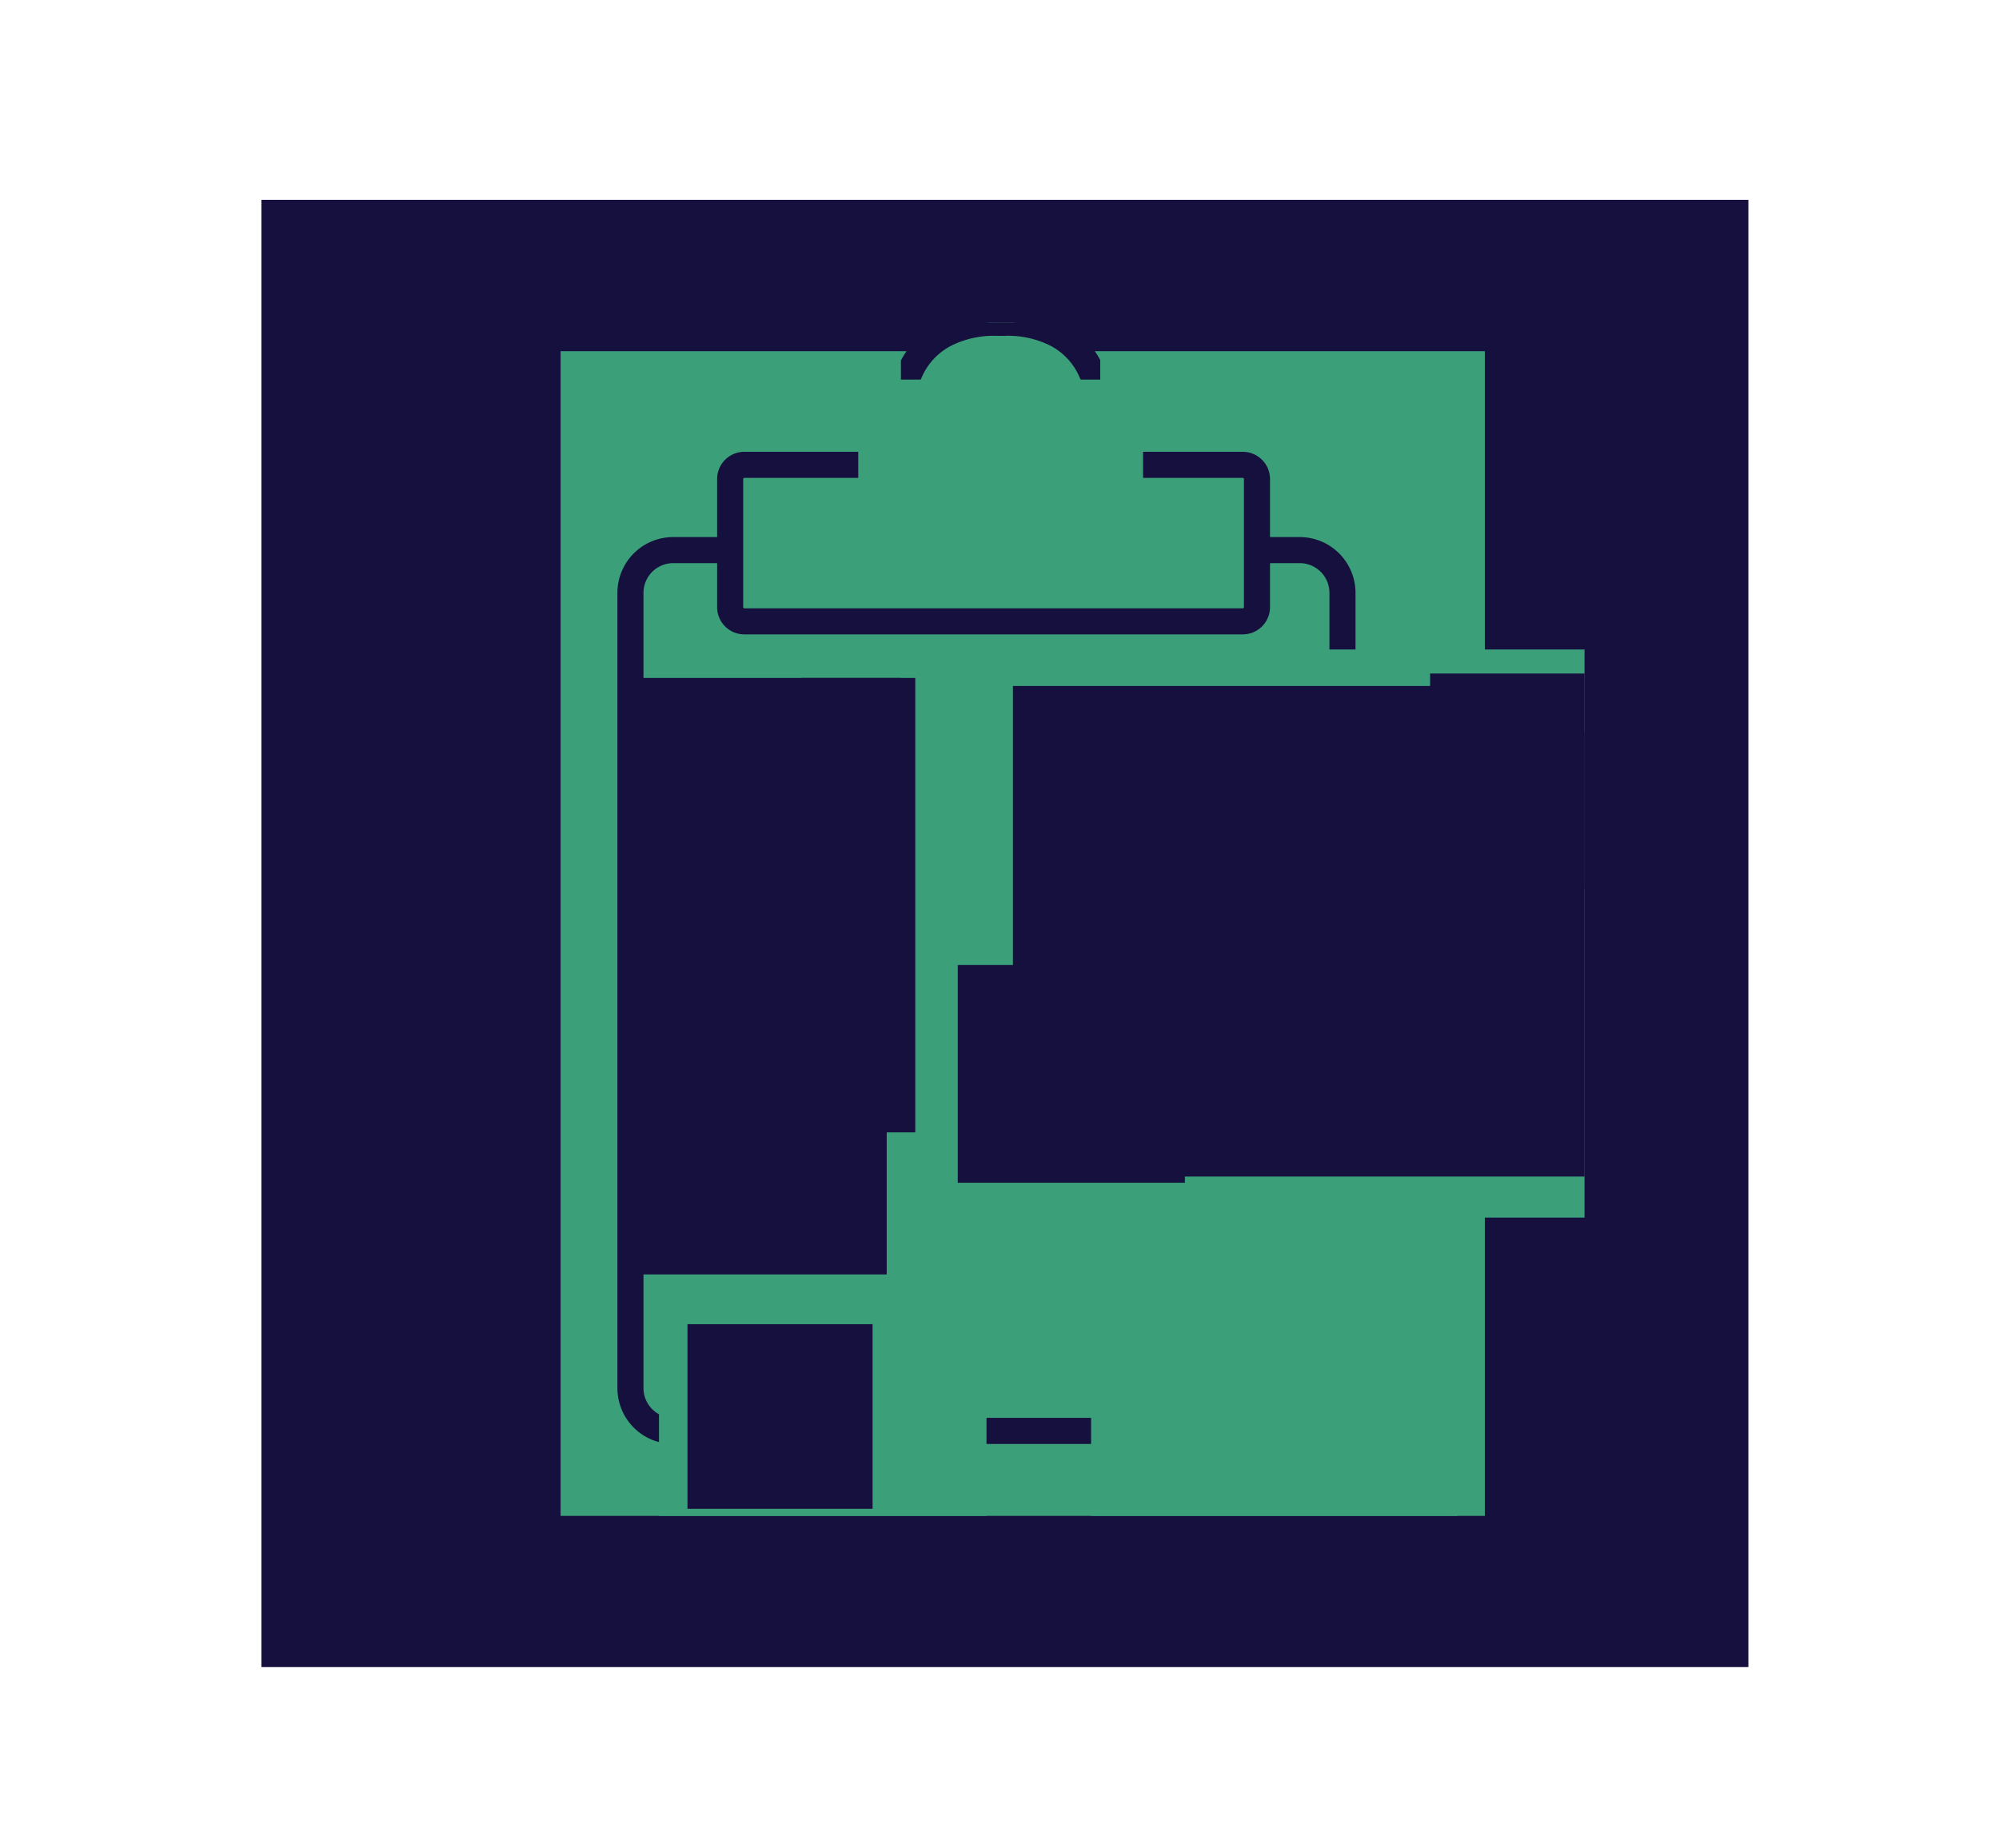 <svg id="Layer_1" data-name="Layer 1" xmlns="http://www.w3.org/2000/svg" viewBox="0 0 233.78 216.13"><defs><clipPath id="clip-path"><path class="cls-1" d="M28.39 21.19h178.25v175.94H28.39z"/></clipPath><clipPath id="clip-path-2"><path class="cls-2" d="M70.4 49.38h89.92a5 5 0 015 5v117.91a5 5 0 01-5 5H70.4a5 5 0 01-5-5V54.36a5 5 0 015-4.98z"/></clipPath><clipPath id="clip-path-3"><path class="cls-1" d="M65.56 37.75h119.75v139.52H65.56z"/></clipPath><clipPath id="clip-path-4"><path class="cls-2" d="M78.72 64.33H152a5 5 0 015 5v93a5 5 0 01-5 5H78.72a5 5 0 01-5-5v-93a5 5 0 015-5z"/></clipPath><clipPath id="clip-path-6"><path class="cls-2" d="M116.61 37.75h.83a12.57 12.57 0 016.13 1.33 9.12 9.12 0 013.79 3.77 12.5 12.5 0 011.33 6.15v4.14a12.56 12.56 0 01-1.33 6.12 9 9 0 01-3.79 3.74 12.57 12.57 0 01-6.13 1.34h-.83a12.55 12.55 0 01-6.12-1.34 9 9 0 01-3.78-3.76 12.55 12.55 0 01-1.35-6.12V49a12.5 12.5 0 011.35-6.12 9.1 9.1 0 013.78-3.77 12.56 12.56 0 016.12-1.36z"/></clipPath><clipPath id="clip-path-8"><path class="cls-1" d="M104.64 37.75h26.16v28.34h-26.16z"/></clipPath><clipPath id="clip-path-10"><path class="cls-1" d="M105.36 37.75h23.31v26.58h-23.31z"/></clipPath><clipPath id="clip-path-12"><path class="cls-2" d="M87.05 54.36h58.29A1.66 1.66 0 01147 56v15a1.66 1.66 0 01-1.66 1.66H87.05A1.66 1.66 0 0185.39 71V56a1.66 1.66 0 011.66-1.64z"/></clipPath><clipPath id="clip-path-16"><path class="cls-1" d="M108.7 52.7h16.66v6.64H108.7z"/></clipPath><clipPath id="clip-path-18"><path class="cls-1" d="M146.8 87.58h-7.93a1.67 1.67 0 100 3.32h7.93a1.67 1.67 0 100-3.32z"/></clipPath><clipPath id="clip-path-20"><path class="cls-1" d="M133.68 89.24a1.77 1.77 0 00-1.87-1.66H103.9a1.67 1.67 0 100 3.32h27.91a1.77 1.77 0 001.87-1.66z"/></clipPath><clipPath id="clip-path-22"><path class="cls-1" d="M83.85 90.9h11.4a1.66 1.66 0 100-3.32h-11.4a1.66 1.66 0 100 3.32z"/></clipPath><clipPath id="clip-path-24"><path class="cls-1" d="M128.69 105.85a1.76 1.76 0 00-1.85-1.66H93.9a1.67 1.67 0 100 3.32h32.94a1.76 1.76 0 001.85-1.66z"/></clipPath><clipPath id="clip-path-26"><path class="cls-1" d="M83.78 107.51H87a1.66 1.66 0 100-3.32h-3.22a1.66 1.66 0 100 3.32z"/></clipPath><clipPath id="clip-path-28"><path class="cls-1" d="M108.7 122.46a1.8 1.8 0 00-1.92-1.66H84a1.68 1.68 0 100 3.32h22.8a1.8 1.8 0 001.9-1.66z"/></clipPath><clipPath id="clip-path-30"><path class="cls-1" d="M84 137.41a1.68 1.68 0 100 3.32h9.4a1.68 1.68 0 100-3.32z"/></clipPath><clipPath id="clip-path-33"><path class="cls-2" d="M159.82 146l-23.89 23.49h26.2L159.82 146z"/></clipPath><clipPath id="clip-path-35"><path class="cls-1" d="M181.23 95.4l-.31.25-4.18-7.76.3-.24a2.46 2.46 0 013.79 1l1.17 2.14a3.85 3.85 0 01-.77 4.61zm-49.95 33l-1.65-2.56 46.89-31.61 1.65 2.56zm-10.2 1.42l3.6-7.11 1.76 3.07 1.77 3.08zM170 91l3.62-2.44 1.66 2.56-46.85 31.58-1.64-2.56zm14.3-2l-1.3-2a5.82 5.82 0 00-8.13-1.71l-1.5 1-2.63 1.71-2.74 1.83-43.47 29h-.06a.57.57 0 00-.11.11.4.4 0 00-.11.12l-.07.11-6.26 11-1.92 1.35a1.41 1.41 0 00-.39 1.93 1.35 1.35 0 001.89.41l1.88-1.24 12.36-1.49h.24a.28.28 0 00.11 0h.06l.11-.06h.05l50.36-33.63a6 6 0 001.67-8.44z"/></clipPath><clipPath id="clip-path-37"><path class="cls-2" d="M125.07 121.15l-4.75 8.66 9.92.19-5.17-8.85z"/></clipPath><clipPath id="clip-path-39"><path class="cls-2" d="M126.79 120.14l46.87-31.61 2.12 3.31-47.09 31.85-1.9-3.55z"/></clipPath><clipPath id="clip-path-41"><path class="cls-2" d="M129.52 125.59l47.22-31.75 2.02 3.28-47.06 32.17-2.18-3.7z"/></clipPath><clipPath id="clip-path-43"><path class="cls-2" d="M180.92 95.65l-5.36-8.07q3.49-1.11 4.6.18c.24.27.28.78.54 1.2a9.84 9.84 0 011.75 3.83 5.84 5.84 0 01-1.53 2.86z"/></clipPath><clipPath id="clip-path-45"><path class="cls-1" d="M85.39 162.32h21.65v6.64H85.39z"/></clipPath><clipPath id="clip-path-47"><ellipse class="cls-1" cx="91.21" cy="165.64" rx="2.51" ry="2.49"/></clipPath><style>.cls-1,.cls-10,.cls-2{fill:none}.cls-2{clip-rule:evenodd}.cls-5{fill:#16103e}.cls-7{clip-path:url(#clip-path-3)}.cls-8{fill:#3ba07a}.cls-10{stroke:#16103e;stroke-miterlimit:10;stroke-width:3.05px}.cls-14{clip-path:url(#clip-path-10)}</style></defs><g clip-path="url(#clip-path)"><path class="cls-5" d="M30.57 23.37h173.9v171.58H30.57z"/></g><g class="cls-7" clip-path="url(#clip-path-2)"><path class="cls-8" d="M57.08 41.07h116.57v144.5H57.08z"/></g><g class="cls-7" clip-path="url(#clip-path-4)"><path class="cls-10" d="M78.73 64.33H152a5 5 0 015 5v93a5 5 0 01-5 5H78.73a5 5 0 01-5-5v-93a5 5 0 015-5z"/></g><g clip-path="url(#clip-path-8)"><g class="cls-14" clip-path="url(#clip-path-6)"><path class="cls-8" d="M116.61 37.75h.83a12.57 12.57 0 016.13 1.33 9.12 9.12 0 013.79 3.77 12.5 12.5 0 011.33 6.15v4.14a12.56 12.56 0 01-1.33 6.12 9 9 0 01-3.79 3.74 12.57 12.57 0 01-6.13 1.34h-.83a12.55 12.55 0 01-6.12-1.34 9 9 0 01-3.78-3.76 12.55 12.55 0 01-1.35-6.12V49a12.5 12.5 0 011.35-6.12 9.1 9.1 0 013.78-3.77 12.56 12.56 0 016.12-1.36z"/></g><g class="cls-14"><path class="cls-10" d="M116.61 37.75h.82a12.55 12.55 0 016.13 1.33 9 9 0 013.78 3.77 12.5 12.5 0 011.34 6.15v4.14a12.55 12.55 0 01-1.34 6.12 9 9 0 01-3.78 3.74 12.54 12.54 0 01-6.13 1.34h-.82a12.61 12.61 0 01-6.14-1.34 9.05 9.05 0 01-3.77-3.76 12.55 12.55 0 01-1.34-6.12V49a12.5 12.5 0 011.34-6.12 9.07 9.07 0 013.77-3.77 12.61 12.61 0 016.14-1.36z"/></g></g><g class="cls-7" clip-path="url(#clip-path-12)"><path class="cls-8" d="M87.05 54.36h58.29A1.66 1.66 0 01147 56v15a1.66 1.66 0 01-1.66 1.66H87.05A1.66 1.66 0 0185.39 71V56a1.66 1.66 0 011.66-1.64z"/></g><path d="M87.06 54.36h58.28A1.66 1.66 0 01147 56v15a1.66 1.66 0 01-1.67 1.66H87.06A1.66 1.66 0 0185.39 71V56a1.66 1.66 0 011.67-1.64z" stroke-linejoin="round" stroke-width="3.05" stroke="#16103e" fill="none"/><g class="cls-7" clip-path="url(#clip-path-16)"><path class="cls-8" d="M100.37 44.39h33.31v23.25h-33.31z"/></g><g class="cls-7" clip-path="url(#clip-path-18)"><path class="cls-5" d="M128.69 79.28H157v19.93h-28.31z"/></g><g class="cls-7" clip-path="url(#clip-path-20)"><path class="cls-5" d="M93.72 79.28h48.29v19.93H93.72z"/></g><g class="cls-7" clip-path="url(#clip-path-22)"><path class="cls-5" d="M73.73 79.28h31.64v19.93H73.73z"/></g><g class="cls-7" clip-path="url(#clip-path-24)"><path class="cls-5" d="M83.72 95.88h53.29v19.93H83.72z"/></g><g class="cls-7" clip-path="url(#clip-path-26)"><path class="cls-5" d="M73.73 95.88h23.31v19.93H73.73z"/></g><g class="cls-7" clip-path="url(#clip-path-28)"><path class="cls-5" d="M73.73 112.49h43.3v19.93h-43.3z"/></g><g class="cls-7" clip-path="url(#clip-path-30)"><path class="cls-5" d="M73.73 129.1h29.97v19.93H73.73z"/></g><path d="M137.84 165.64L154.5 149h-15a1.67 1.67 0 00-1.67 1.67z" stroke-width="1.53" stroke-linejoin="round" stroke="#16103e" fill="none"/><g class="cls-7" clip-path="url(#clip-path-33)"><path class="cls-8" d="M127.6 137.7h42.87v40.1H127.6z"/></g><g class="cls-7" clip-path="url(#clip-path-35)"><path class="cls-8" d="M107.04 75.95h86.59v66.44h-86.59z"/></g><g class="cls-7" clip-path="url(#clip-path-37)"><path class="cls-5" d="M112.01 112.85h26.56v25.46h-26.56z"/></g><g class="cls-7" clip-path="url(#clip-path-39)"><path class="cls-5" d="M118.46 80.22h65.64V132h-65.64z"/></g><g class="cls-7" clip-path="url(#clip-path-41)"><path class="cls-5" d="M121.19 85.54h65.9v52.05h-65.9z"/></g><g class="cls-7" clip-path="url(#clip-path-43)"><path class="cls-5" d="M167.25 78.76h23.53v25.19h-23.53z"/></g><g class="cls-7" clip-path="url(#clip-path-45)"><path class="cls-8" d="M77.07 154.02h38.3v23.25h-38.3z"/></g><g class="cls-7" clip-path="url(#clip-path-47)"><path class="cls-5" d="M80.4 154.85h21.65v21.59H80.4z"/></g></svg>